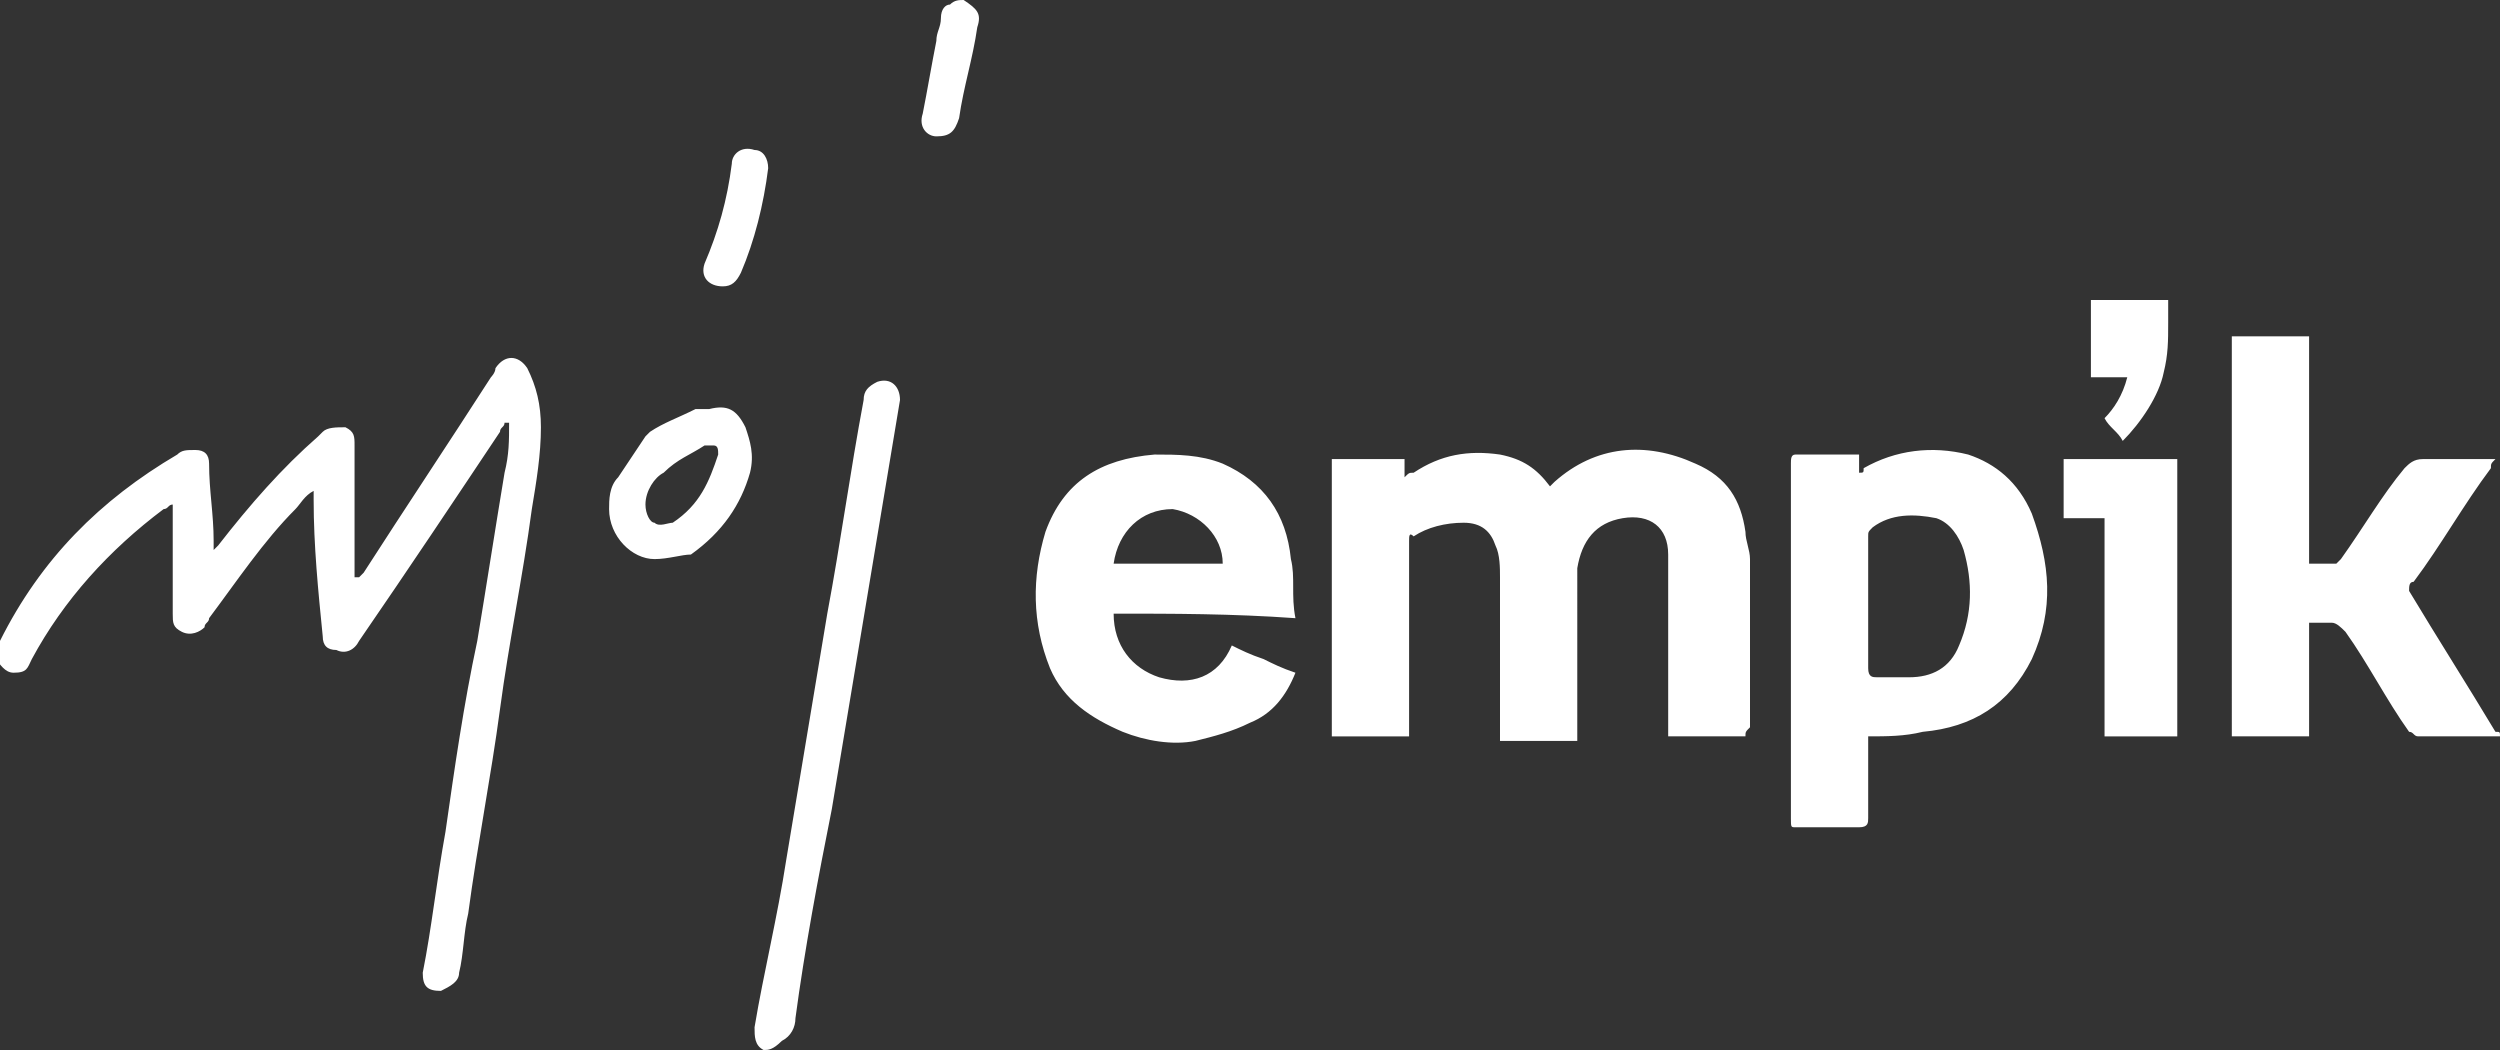 <svg xmlns="http://www.w3.org/2000/svg" id="Warstwa_1" viewBox="0 0 55 23.1"><rect x="0" y="0" width="55" height="23.1" fill="#333333" stroke="none"/><style>.st0{fill:#fff}</style><g><path d="M0 14.1C.9 12.3 2.2 11 3.9 10c.1-.1.2-.1.4-.1s.3.1.3.3c0 .6.1 1.1.1 1.7v.2l.1-.1c.7-.9 1.4-1.7 2.2-2.4l.1-.1c.1-.1.3-.1.5-.1.2.1.2.2.2.4v2.9h.1l.1-.1c.9-1.4 1.9-2.9 2.8-4.3 0 0 .1-.1.1-.2.2-.3.5-.3.7 0 .2.4.3.8.3 1.3 0 .6-.1 1.2-.2 1.8-.2 1.5-.5 2.9-.7 4.4-.2 1.5-.5 3-.7 4.5-.1.4-.1.9-.2 1.3 0 .2-.2.3-.4.4-.3 0-.4-.1-.4-.4.2-1 .3-2 .5-3.1.2-1.4.4-2.8.7-4.2.2-1.2.4-2.5.6-3.7.1-.4.1-.7.1-1.1h-.1c0 .1-.1.1-.1.2-1 1.5-2 3-3.1 4.6-.1.2-.3.3-.5.2-.2 0-.3-.1-.3-.3-.1-1-.2-2-.2-3v-.2c-.2.1-.3.3-.4.4-.7.7-1.3 1.6-1.9 2.4 0 .1-.1.1-.1.2-.1.1-.3.2-.5.1s-.2-.2-.2-.4v-2.1-.3c-.1 0-.1.1-.2.1-1.2.9-2.2 2-2.9 3.3-.1.2-.1.3-.4.3-.2 0-.3-.2-.4-.3.1-.3.1-.3.1-.4zM55 16.2h-1.8c-.1 0-.1-.1-.2-.1-.5-.7-.9-1.5-1.4-2.2-.1-.1-.2-.2-.3-.2h-.5v2.5h-1.7V7.4h1.7v5h.6l.1-.1c.5-.7.9-1.4 1.4-2 .1-.1.2-.2.4-.2H54.9c-.1.1-.1.1-.1.2-.6.8-1.1 1.7-1.7 2.5-.1 0-.1.1-.1.2.6 1 1.3 2.1 1.9 3.1.1 0 .1 0 .1.1zM16.8 23.1c-.2-.1-.2-.3-.2-.5.2-1.2.5-2.4.7-3.7l.9-5.4c.3-1.6.5-3.1.8-4.7 0-.2.1-.3.3-.4.3-.1.5.1.5.4l-1.5 9c-.3 1.5-.6 3.1-.8 4.6 0 .2-.1.4-.3.5-.2.2-.3.2-.4.2zM21.2 0c.3.2.4.3.3.6-.1.7-.3 1.3-.4 2-.1.3-.2.4-.5.4-.2 0-.4-.2-.3-.5.1-.5.2-1.1.3-1.6 0-.2.1-.3.1-.5s.1-.3.2-.3c.1-.1.2-.1.3-.1zM38.4 16.2h-1.7V16v-3.4-.4c0-.6-.4-.9-1-.8-.6.1-.9.5-1 1.1V16.3H33v-.2-3.4c0-.2 0-.5-.1-.7-.1-.3-.3-.5-.7-.5-.4 0-.8.1-1.1.3-.1-.1-.1 0-.1.1v4.3h-1.7v-6.1h1.6v.4c.1-.1.1-.1.2-.1.6-.4 1.2-.5 1.9-.4.5.1.8.3 1.1.7l.1-.1c.9-.8 2-.9 3.1-.4.7.3 1 .8 1.1 1.5 0 .2.1.4.1.6V16c-.1.1-.1.1-.1.2zM41.1 16.2V18c0 .1 0 .2-.2.2h-1.4c-.1 0-.1 0-.1-.2v-7.8c0-.1 0-.2.1-.2h1.4v.4c.1 0 .1 0 .1-.1.7-.4 1.5-.5 2.3-.3.6.2 1.1.6 1.4 1.3.4 1.1.5 2.1 0 3.2-.5 1-1.3 1.5-2.4 1.6-.4.1-.8.1-1.2.1zm0-2.9v1.4c0 .2.1.2.2.2h.7c.5 0 .9-.2 1.1-.7.3-.7.3-1.4.1-2.1-.1-.3-.3-.6-.6-.7-.5-.1-1-.1-1.4.2-.1.1-.1.1-.1.2v1.5zM24.5 13.5c0 .7.4 1.2 1 1.4.7.2 1.3 0 1.6-.7.2.1.4.2.7.3.2.1.4.2.7.3-.2.5-.5.9-1 1.1-.4.2-.8.3-1.2.4-.5.1-1.1 0-1.6-.2-.7-.3-1.3-.7-1.6-1.4-.4-1-.4-2-.1-3 .4-1.1 1.2-1.6 2.4-1.7.5 0 1 0 1.5.2.9.4 1.4 1.1 1.5 2.1.1.4 0 .8.1 1.3-1.4-.1-2.7-.1-4-.1zm0-1.1h2.4c0-.6-.5-1.1-1.1-1.2-.7 0-1.2.5-1.3 1.2zM46.3 11.4h-.9v-1.3h2.5v6.1h-1.6v-4.8zM14.4 12.3c-.5 0-1-.5-1-1.1 0-.2 0-.5.2-.7l.6-.9.1-.1c.3-.2.6-.3 1-.5h.3c.4-.1.6 0 .8.4.1.3.2.6.1 1-.2.7-.6 1.3-1.3 1.8-.2 0-.5.1-.8.1zm-.2-1.2c0 .2.1.4.2.4.1.1.3 0 .4 0 .6-.4.8-.9 1-1.5 0-.1 0-.2-.1-.2h-.2c-.3.2-.6.3-.9.6-.2.1-.4.4-.4.7zM46 8.3V6.6h1.7v.5c0 .4 0 .7-.1 1.1-.1.5-.5 1.1-.9 1.5-.1-.2-.3-.3-.4-.5.2-.2.4-.5.5-.9H46zM15.9 6.3c-.3 0-.5-.2-.4-.5.3-.7.5-1.4.6-2.2 0-.2.2-.4.5-.3.2 0 .3.2.3.4-.1.8-.3 1.6-.6 2.3-.1.2-.2.3-.4.3z" class="st0"/></g></svg>